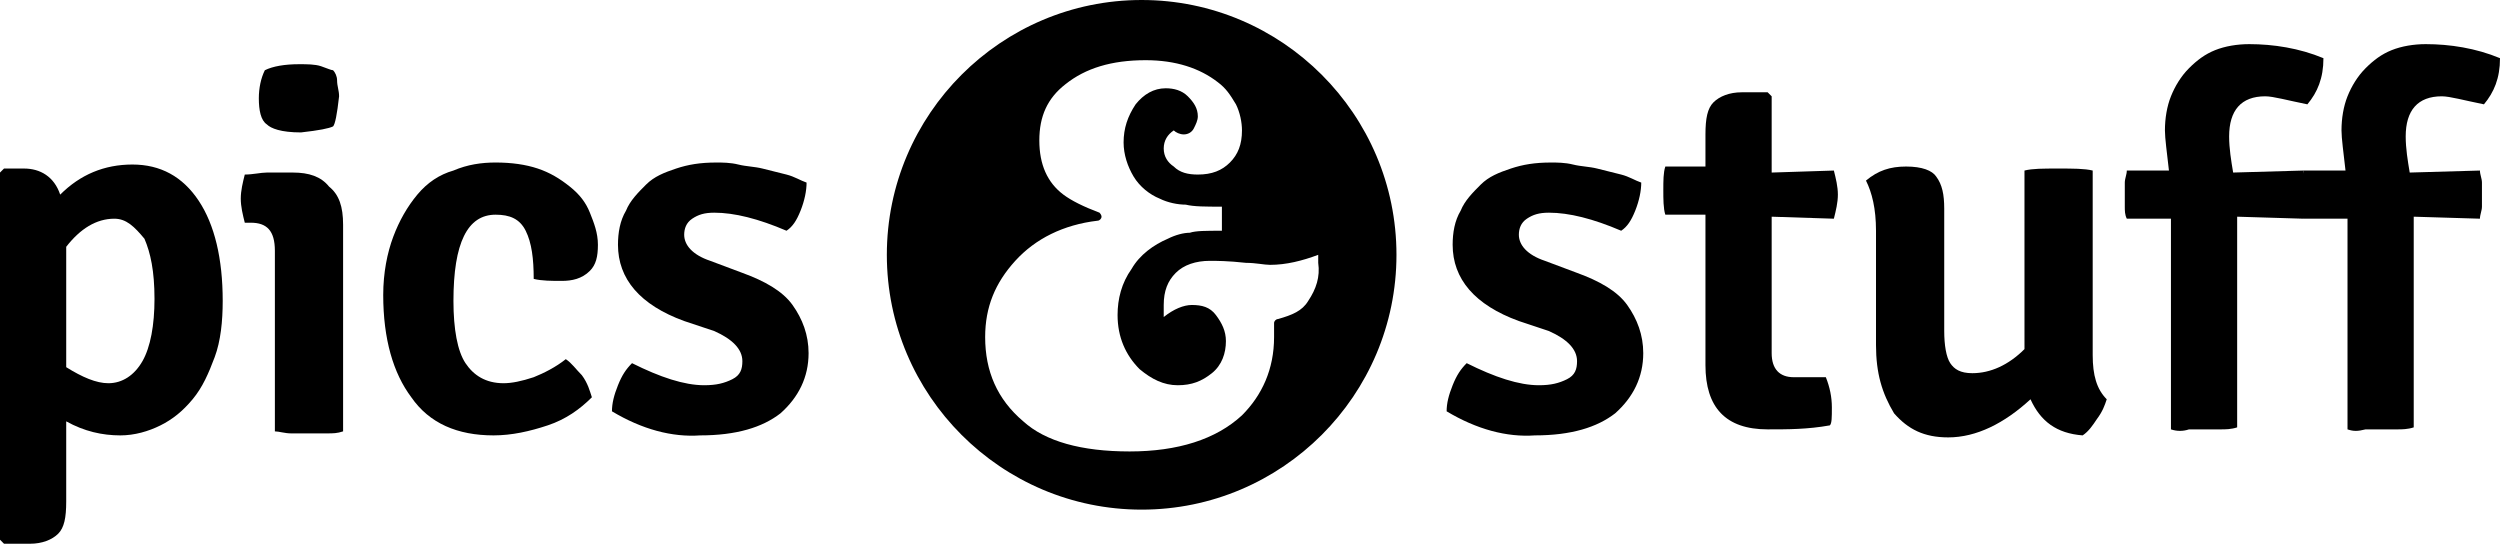 <svg xmlns="http://www.w3.org/2000/svg" viewBox="0 0 124.6 27.1"><path d="M6 21.7c-0.9 0-1.8-0.2-2.7-0.7v4c0 0.8-0.1 1.3-0.4 1.6 -0.3 0.3-0.8 0.5-1.4 0.5H0.2L0 26.9V8.6l0.2-0.2h1C2 8.4 2.7 8.8 3 9.7c1-1 2.2-1.5 3.6-1.5 1.4 0 2.5 0.6 3.3 1.8 0.8 1.2 1.2 2.9 1.2 5 0 1-0.1 2-0.4 2.8 -0.3 0.8-0.6 1.5-1.1 2.1 -0.5 0.6-1 1-1.6 1.3C7.4 21.5 6.7 21.7 6 21.7zM5.7 10.9c-0.9 0-1.7 0.5-2.4 1.4v6c0.8 0.5 1.5 0.8 2.1 0.8 0.7 0 1.3-0.4 1.7-1.1 0.4-0.7 0.6-1.8 0.6-3.1 0-1.4-0.2-2.3-0.5-3C6.7 11.3 6.3 10.9 5.7 10.9z"/><path d="M17.1 11.2v10.3c-0.3 0.1-0.5 0.1-0.8 0.1 -0.3 0-0.6 0-0.9 0 -0.3 0-0.6 0-0.9 0 -0.3 0-0.6-0.1-0.8-0.1v-9c0-1-0.4-1.4-1.2-1.4h-0.3c-0.1-0.4-0.2-0.8-0.2-1.2 0-0.4 0.1-0.8 0.2-1.2 0.4 0 0.8-0.1 1.1-0.1s0.6 0 0.9 0h0.4c0.8 0 1.4 0.2 1.8 0.7C16.9 9.7 17.1 10.3 17.1 11.2zM13.2 3.5c0.4-0.2 1-0.3 1.7-0.3 0.4 0 0.8 0 1.1 0.1 0.3 0.1 0.5 0.2 0.6 0.2 0.1 0.1 0.2 0.3 0.2 0.5 0 0.3 0.1 0.5 0.1 0.8 -0.1 0.9-0.2 1.4-0.3 1.5 -0.2 0.1-0.7 0.2-1.6 0.3 -1 0-1.5-0.2-1.7-0.4C13 6 12.9 5.5 12.9 4.9 12.9 4.4 13 3.9 13.2 3.5z"/><path d="M26.6 13.9c0-1-0.1-1.8-0.4-2.4s-0.8-0.8-1.5-0.8c-1.4 0-2.1 1.4-2.1 4.3 0 1.4 0.2 2.5 0.6 3.1 0.4 0.6 1 1 1.9 1 0.4 0 0.9-0.1 1.5-0.3 0.5-0.2 1.1-0.5 1.6-0.9 0.3 0.2 0.5 0.5 0.8 0.8 0.3 0.4 0.4 0.8 0.5 1.1 -0.6 0.6-1.3 1.1-2.2 1.4s-1.8 0.5-2.7 0.5c-1.8 0-3.2-0.6-4.1-1.9 -0.9-1.2-1.4-2.9-1.4-5.1 0-1.1 0.2-2.1 0.5-2.9s0.7-1.5 1.2-2.1c0.5-0.6 1.1-1 1.8-1.2 0.7-0.3 1.4-0.4 2.1-0.4 0.8 0 1.5 0.1 2.1 0.3 0.6 0.2 1.1 0.5 1.6 0.9s0.8 0.8 1 1.3 0.4 1 0.4 1.6 -0.1 1-0.4 1.3C29 13.9 28.5 14 28 14 27.5 14 27 14 26.6 13.9z"/><path d="M30.5 20.5c0-0.4 0.1-0.8 0.3-1.3 0.2-0.5 0.4-0.8 0.7-1.1 1.4 0.7 2.6 1.1 3.6 1.1 0.6 0 1-0.1 1.4-0.3 0.4-0.2 0.5-0.5 0.5-0.9 0-0.6-0.5-1.1-1.4-1.5l-1.5-0.5c-2.2-0.8-3.3-2.1-3.3-3.8 0-0.6 0.1-1.2 0.4-1.7 0.2-0.5 0.6-0.9 1-1.3s0.9-0.6 1.5-0.8c0.6-0.2 1.2-0.3 2-0.3 0.3 0 0.7 0 1.1 0.1 0.4 0.1 0.8 0.1 1.2 0.2s0.8 0.2 1.2 0.3c0.4 0.1 0.7 0.3 1 0.4 0 0.4-0.1 0.9-0.3 1.4 -0.2 0.5-0.4 0.8-0.7 1 -1.4-0.6-2.6-0.9-3.6-0.9 -0.5 0-0.8 0.1-1.1 0.3 -0.3 0.2-0.4 0.5-0.4 0.8 0 0.5 0.4 1 1.3 1.3l1.6 0.6c1.1 0.4 2 0.9 2.5 1.6s0.8 1.5 0.8 2.4c0 1.2-0.5 2.2-1.4 3 -0.9 0.7-2.2 1.1-4 1.1C33.5 21.8 32 21.4 30.5 20.5z"/><path d="M72.1 20.5c0-0.4 0.1-0.8 0.3-1.3 0.2-0.5 0.4-0.8 0.7-1.1 1.4 0.7 2.6 1.1 3.6 1.1 0.6 0 1-0.1 1.4-0.3 0.4-0.2 0.5-0.5 0.5-0.9 0-0.6-0.5-1.1-1.4-1.5l-1.5-0.5c-2.2-0.8-3.3-2.1-3.3-3.8 0-0.6 0.1-1.2 0.4-1.7 0.2-0.5 0.6-0.9 1-1.3s0.9-0.6 1.5-0.8c0.6-0.2 1.2-0.3 2-0.3 0.3 0 0.7 0 1.1 0.1 0.4 0.1 0.8 0.1 1.2 0.2s0.8 0.2 1.2 0.3c0.4 0.1 0.7 0.3 1 0.4 0 0.4-0.1 0.9-0.3 1.4 -0.2 0.5-0.4 0.8-0.7 1 -1.4-0.6-2.6-0.9-3.6-0.9 -0.5 0-0.8 0.1-1.1 0.3 -0.3 0.2-0.4 0.5-0.4 0.8 0 0.5 0.4 1 1.3 1.3l1.6 0.6c1.1 0.4 2 0.9 2.5 1.6s0.8 1.5 0.8 2.4c0 1.2-0.5 2.2-1.4 3 -0.9 0.7-2.2 1.1-4 1.1C75.1 21.8 73.6 21.4 72.1 20.5z"/><path d="M91.4 8.5c0.1 0.4 0.2 0.8 0.2 1.2 0 0.4-0.1 0.8-0.2 1.2l-3.1-0.1v6.8c0 0.8 0.4 1.2 1.1 1.2H91c0.2 0.5 0.3 1 0.3 1.5 0 0.5 0 0.8-0.1 0.9 -1.1 0.2-2.1 0.2-3.1 0.2 -2.1 0-3.1-1.1-3.1-3.2v-7.5l-2 0c-0.1-0.3-0.1-0.8-0.1-1.2 0-0.5 0-0.9 0.1-1.2l2 0V6.7c0-0.8 0.1-1.3 0.4-1.6 0.3-0.3 0.8-0.5 1.4-0.5h1.3l0.2 0.2v3.8L91.4 8.5z"/><path d="M93.5 17.2v-5.7c0-1.1-0.2-1.9-0.5-2.5 0.6-0.5 1.2-0.7 2-0.7 0.8 0 1.3 0.2 1.5 0.5 0.3 0.4 0.4 0.9 0.4 1.6v6.1c0 0.7 0.1 1.3 0.3 1.6s0.5 0.5 1.1 0.5c0.9 0 1.8-0.4 2.6-1.2V8.5c0.4-0.1 0.9-0.1 1.7-0.1 0.7 0 1.3 0 1.7 0.1v9.2c0 1 0.2 1.7 0.7 2.2 -0.1 0.3-0.2 0.6-0.5 1 -0.2 0.3-0.4 0.6-0.7 0.8 -1.3-0.1-2.1-0.7-2.6-1.8 -1.3 1.2-2.7 1.9-4.1 1.9 -1.2 0-2-0.4-2.7-1.2C93.8 19.6 93.5 18.6 93.5 17.2z"/><path d="M108.2 21.4V10.9l-2.2 0c-0.1-0.2-0.1-0.4-0.1-0.6 0-0.2 0-0.4 0-0.6 0-0.2 0-0.4 0-0.6 0-0.2 0.1-0.4 0.1-0.6l2.1 0c-0.1-0.9-0.2-1.6-0.2-2 0-0.6 0.1-1.2 0.3-1.7s0.5-1 0.9-1.4c0.4-0.4 0.8-0.7 1.3-0.9 0.5-0.2 1.1-0.3 1.7-0.3 1.2 0 2.5 0.2 3.7 0.7 0 1-0.3 1.7-0.8 2.3 -1-0.2-1.7-0.4-2.1-0.4 -1.2 0-1.8 0.7-1.8 2 0 0.6 0.1 1.2 0.2 1.8l3.5-0.1c0 0.2 0.1 0.4 0.1 0.6 0 0.2 0 0.4 0 0.6 0 0.2 0 0.4 0 0.6s-0.1 0.4-0.1 0.6l-3.3-0.1v10.5c-0.3 0.1-0.6 0.1-0.8 0.1 -0.3 0-0.5 0-0.8 0s-0.6 0-0.8 0C108.8 21.5 108.5 21.5 108.2 21.4z"/><path d="M117 21.4V10.9l-2.2 0c-0.1-0.2-0.1-0.4-0.1-0.6 0-0.2 0-0.4 0-0.6 0-0.2 0-0.4 0-0.6 0-0.2 0.1-0.4 0.1-0.6l2.1 0c-0.1-0.9-0.2-1.6-0.2-2 0-0.6 0.1-1.2 0.3-1.7s0.5-1 0.9-1.4c0.4-0.4 0.8-0.7 1.3-0.9 0.5-0.2 1.1-0.3 1.7-0.3 1.2 0 2.5 0.2 3.7 0.7 0 1-0.3 1.7-0.8 2.3 -1-0.2-1.7-0.4-2.1-0.4 -1.2 0-1.8 0.7-1.8 2 0 0.6 0.1 1.2 0.2 1.8l3.5-0.1c0 0.2 0.1 0.4 0.1 0.6 0 0.2 0 0.4 0 0.6 0 0.2 0 0.4 0 0.6s-0.1 0.4-0.1 0.6l-3.3-0.1v10.5c-0.3 0.1-0.6 0.1-0.8 0.1 -0.3 0-0.5 0-0.8 0s-0.6 0-0.8 0C117.5 21.5 117.3 21.5 117 21.4z"/><path d="M56.9 0c-7 0-12.7 5.7-12.7 12.7s5.7 12.7 12.7 12.7 12.7-5.7 12.7-12.7S63.9 0 56.9 0zM65.2 15c-0.3 0.5-0.8 0.7-1.5 0.9 -0.1 0-0.2 0.1-0.2 0.2 0 0.3 0 0.6 0 0.7 0 1.6-0.6 2.9-1.6 3.9 -1.3 1.2-3.2 1.8-5.6 1.8 -2.4 0-4.2-0.5-5.3-1.5 -1.3-1.1-1.9-2.5-1.9-4.2 0-1.5 0.5-2.7 1.5-3.8 1-1.1 2.4-1.8 4.1-2 0.1 0 0.2-0.1 0.2-0.2s-0.1-0.2-0.1-0.2C54 10.3 53.4 10 53 9.7c-0.8-0.6-1.2-1.5-1.2-2.7 0-1.2 0.4-2.1 1.3-2.8 1-0.8 2.3-1.2 4-1.2 1.5 0 2.7 0.4 3.6 1.1 0.4 0.3 0.6 0.6 0.9 1.1 0.2 0.4 0.3 0.9 0.3 1.3 0 0.7-0.2 1.2-0.6 1.6 -0.4 0.4-0.9 0.6-1.6 0.6 -0.5 0-0.9-0.1-1.2-0.4 -0.3-0.2-0.5-0.5-0.5-0.9 0-0.4 0.2-0.7 0.5-0.9 0.1 0.1 0.3 0.2 0.5 0.2 0.2 0 0.4-0.1 0.5-0.3 0.1-0.2 0.2-0.4 0.2-0.6 0-0.4-0.2-0.7-0.5-1 -0.3-0.3-0.7-0.4-1.1-0.4 -0.6 0-1.1 0.3-1.5 0.8C56.2 5.8 56 6.4 56 7.1c0 0.6 0.2 1.2 0.5 1.7 0.3 0.5 0.8 0.9 1.3 1.1 0.4 0.2 0.9 0.3 1.3 0.3 0.4 0.1 1 0.1 1.8 0.1v1.2c-0.8 0-1.3 0-1.6 0.1 -0.3 0-0.7 0.1-1.1 0.3 -0.7 0.3-1.4 0.8-1.8 1.5 -0.5 0.7-0.7 1.5-0.7 2.3 0 1.1 0.4 2 1.1 2.7 0.6 0.5 1.2 0.8 1.9 0.8 0.7 0 1.2-0.2 1.7-0.6 0.5-0.4 0.7-1 0.7-1.6 0-0.5-0.2-0.9-0.5-1.3 -0.3-0.4-0.7-0.5-1.2-0.5 -0.4 0-0.9 0.2-1.4 0.6C58 15.6 58 15.4 58 15.2c0-0.7 0.2-1.2 0.6-1.6 0.4-0.4 1-0.6 1.7-0.6 0.3 0 0.9 0 1.8 0.1 0.5 0 0.9 0.1 1.2 0.1 0.8 0 1.6-0.2 2.4-0.5 0 0.2 0 0.3 0 0.4C65.8 13.8 65.6 14.4 65.2 15z"/></svg>
